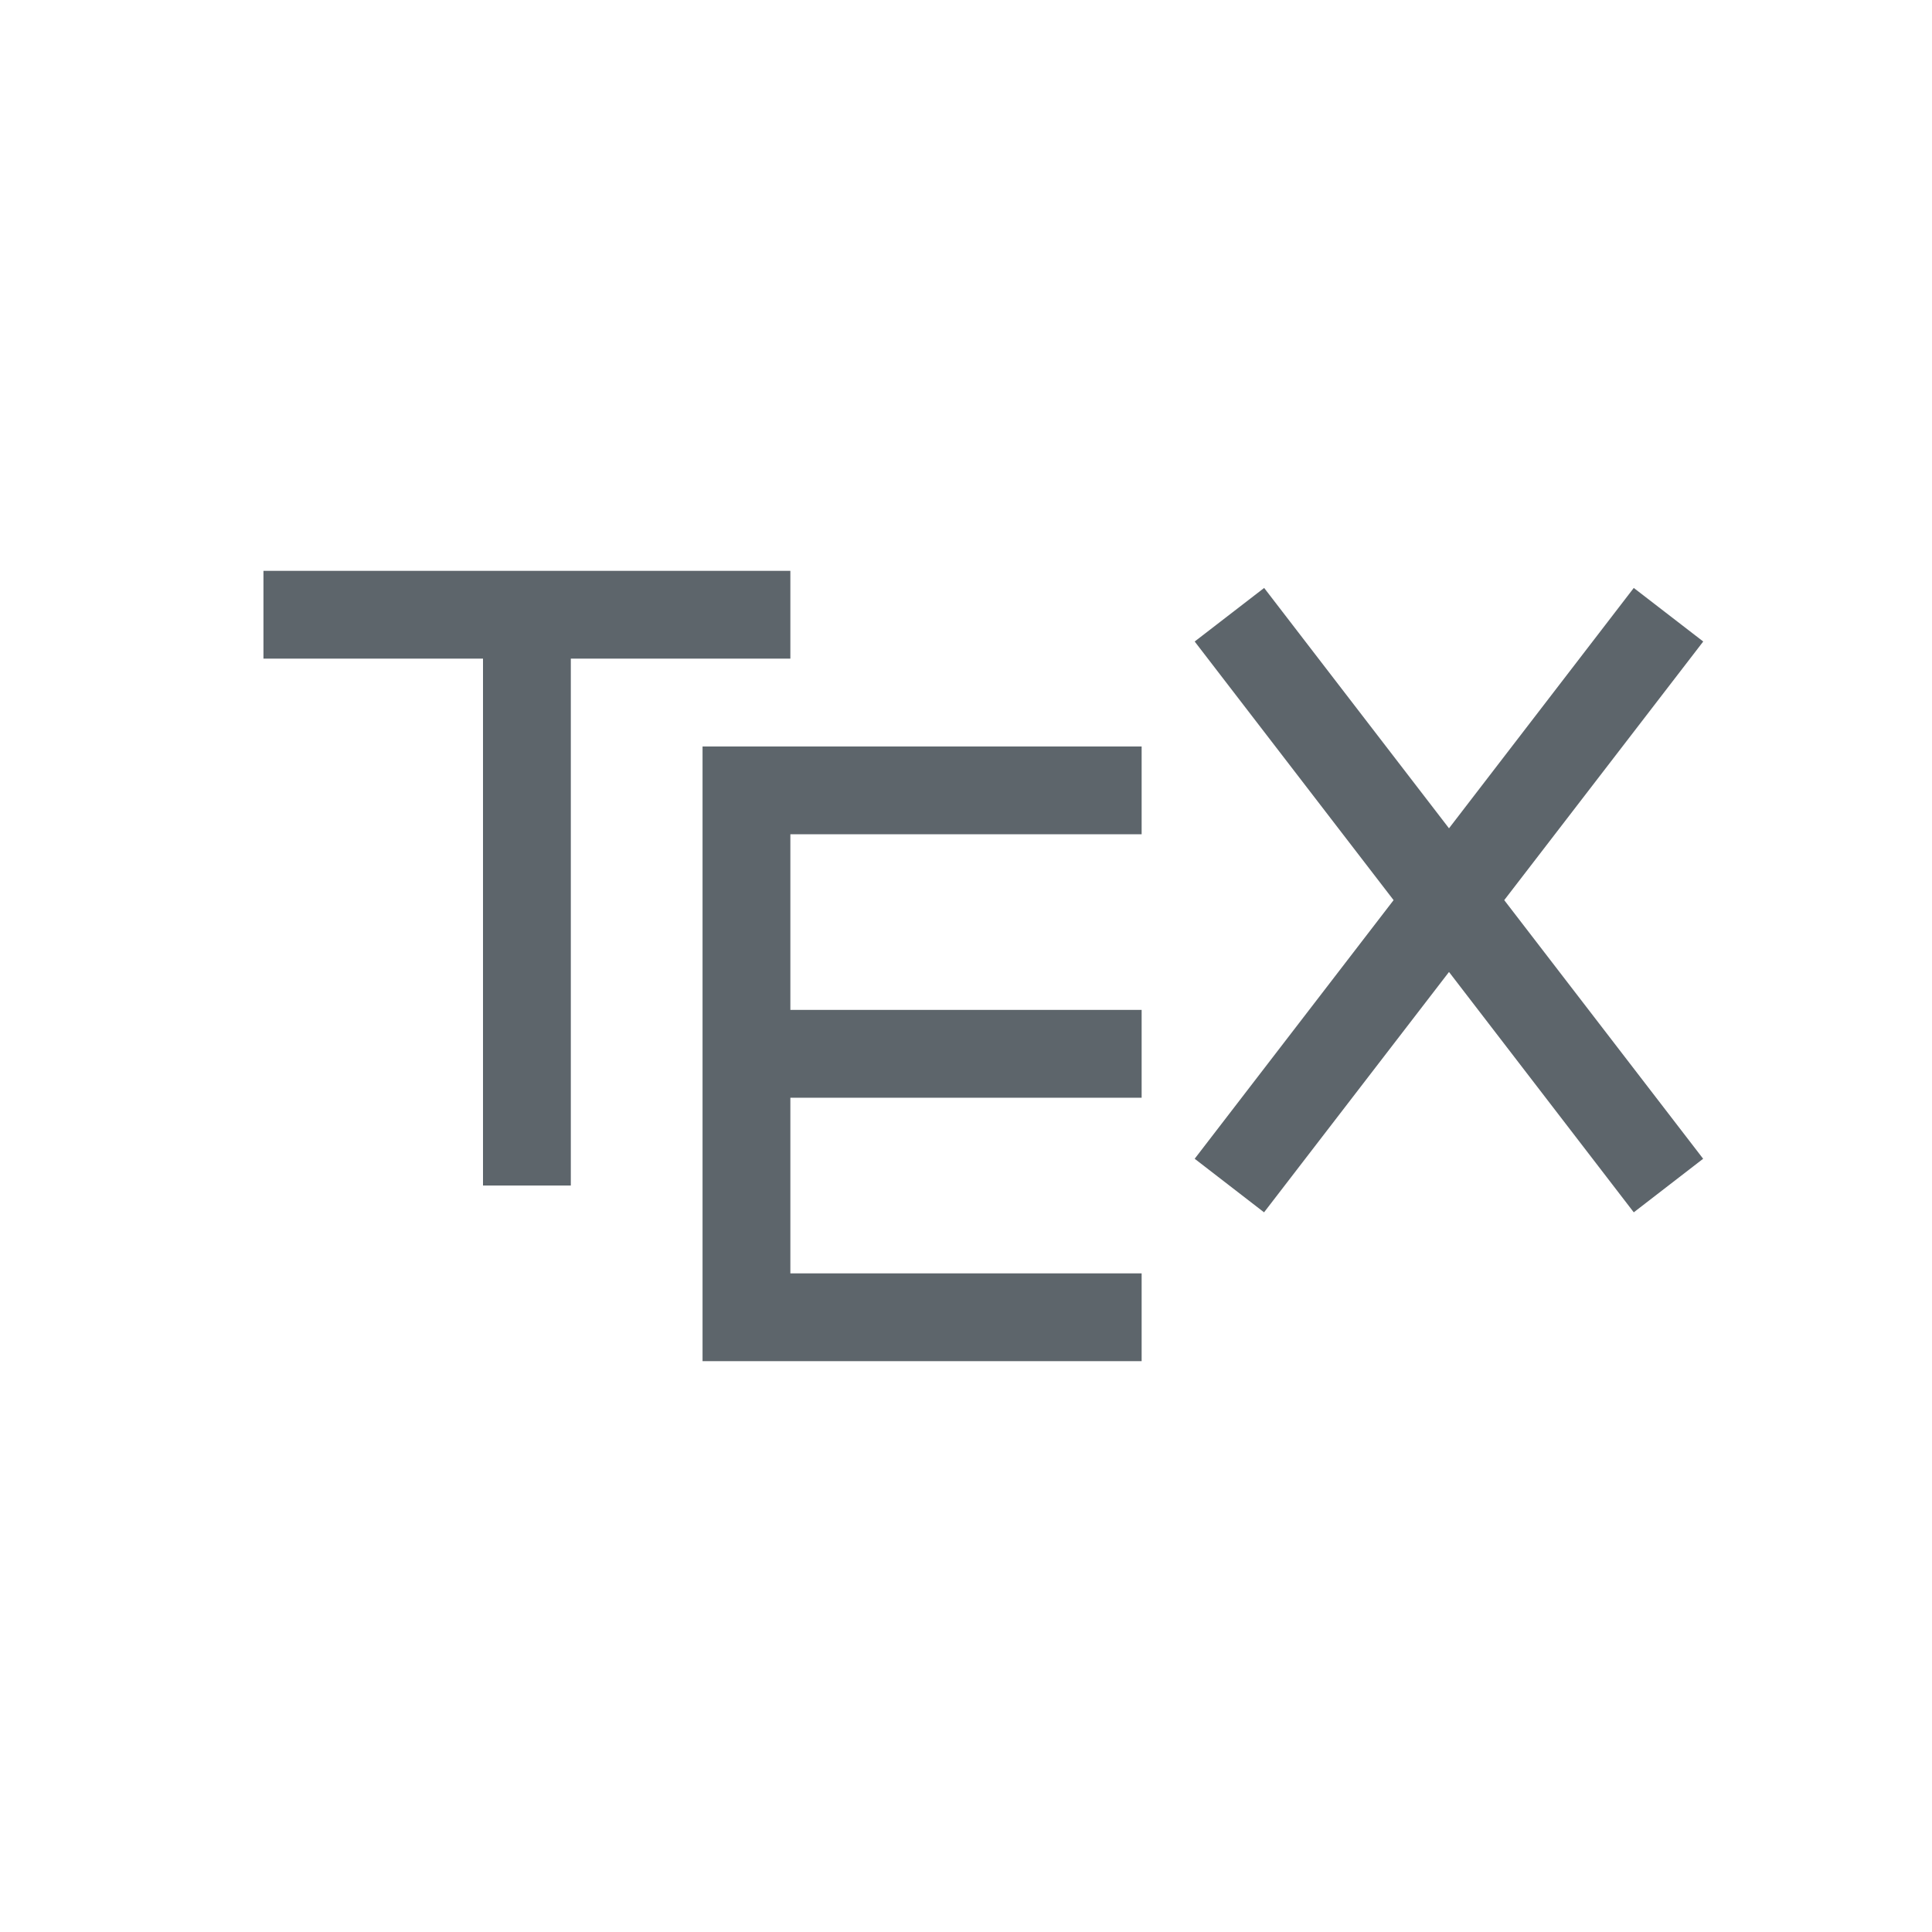 <svg xmlns="http://www.w3.org/2000/svg" viewBox="0 0 22 22"><path d="M3 6.5v1h2.5v6h1v-6H9v-1H3zm11.395.195l-.791.61 2.265 2.945-2.265 2.945.79.61 2.106-2.737 2.104 2.737.79-.61-2.265-2.945 2.266-2.945-.791-.61L16.5 9.432l-2.105-2.737zM8 8.5v7h5v-1H9v-2h4v-1H9v-2h4v-1H8z" fill="currentColor" color="#5d656b"/></svg>